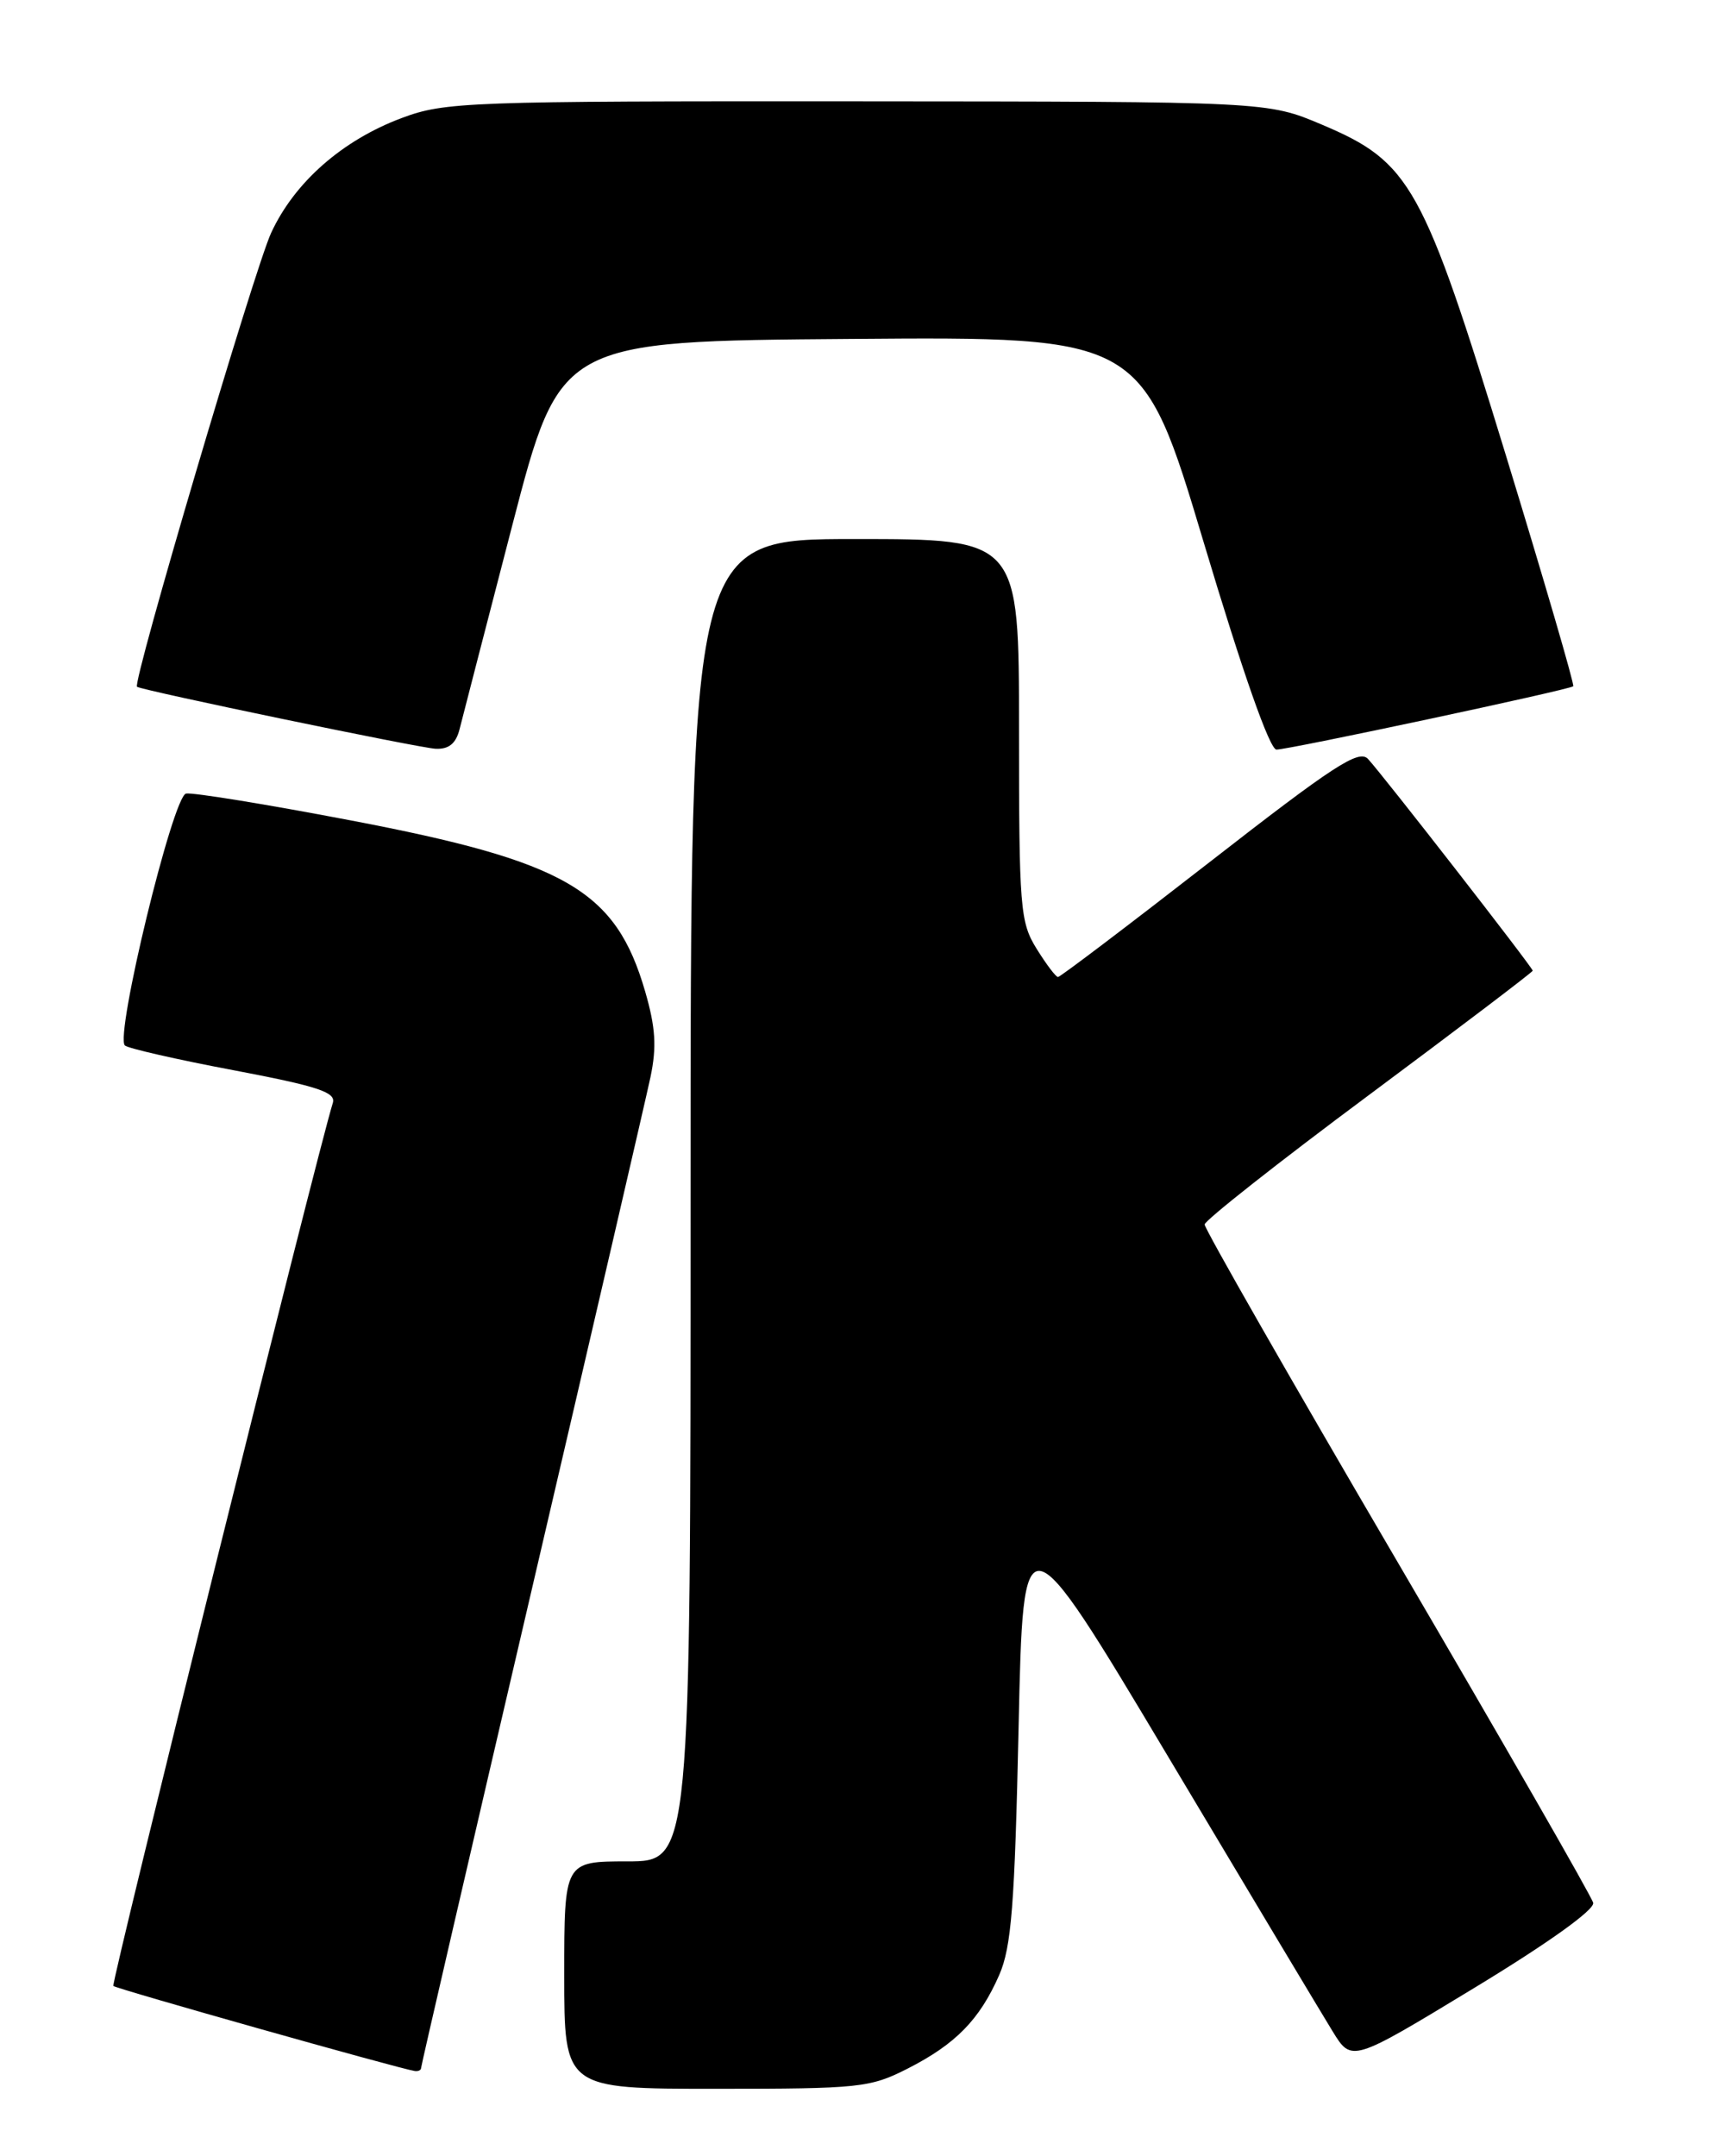 <?xml version="1.0" encoding="UTF-8" standalone="no"?>
<!DOCTYPE svg PUBLIC "-//W3C//DTD SVG 1.1//EN" "http://www.w3.org/Graphics/SVG/1.1/DTD/svg11.dtd" >
<svg xmlns="http://www.w3.org/2000/svg" xmlns:xlink="http://www.w3.org/1999/xlink" version="1.1" viewBox="0 0 204 256">
 <g >
 <path fill="currentColor"
d=" M 107.78 245.60 C 113.48 242.70 116.33 239.78 118.65 234.49 C 120.10 231.17 120.49 226.22 120.95 205.12 C 121.50 179.75 121.50 179.75 138.74 208.62 C 148.22 224.51 156.99 239.15 158.24 241.18 C 160.50 244.86 160.50 244.86 175.00 236.06 C 183.81 230.72 189.37 226.74 189.18 225.92 C 189.00 225.18 178.54 206.96 165.93 185.42 C 153.32 163.89 143.02 145.87 143.04 145.38 C 143.06 144.90 151.83 137.98 162.54 130.02 C 173.24 122.06 182.00 115.41 182.00 115.25 C 182.00 114.88 164.18 91.98 162.44 90.11 C 161.35 88.94 158.35 90.90 143.63 102.36 C 133.99 109.86 125.89 116.00 125.63 116.00 C 125.37 116.00 124.23 114.48 123.08 112.63 C 121.13 109.48 121.00 107.81 121.00 86.63 C 121.00 64.00 121.00 64.00 101.50 64.00 C 82.00 64.00 82.00 64.00 82.00 142.50 C 82.00 221.00 82.00 221.00 74.50 221.00 C 67.00 221.00 67.00 221.00 67.00 234.50 C 67.00 248.00 67.00 248.00 85.03 248.00 C 102.09 248.00 103.32 247.87 107.78 245.60 Z  M 50.00 245.53 C 50.00 245.27 55.91 219.74 63.13 188.78 C 70.35 157.83 76.70 130.42 77.24 127.88 C 77.99 124.30 77.85 122.00 76.60 117.69 C 73.11 105.70 67.24 102.29 41.67 97.41 C 31.69 95.50 22.88 94.07 22.09 94.22 C 20.53 94.52 13.62 122.99 14.83 124.13 C 15.20 124.47 21.01 125.80 27.75 127.07 C 37.75 128.97 39.92 129.68 39.52 130.95 C 37.68 136.83 13.15 235.48 13.46 235.79 C 13.80 236.13 47.36 245.60 49.25 245.89 C 49.66 245.95 50.00 245.79 50.00 245.53 Z  M 54.57 86.58 C 54.90 85.25 57.73 74.34 60.84 62.33 C 66.51 40.50 66.51 40.50 101.06 40.24 C 135.62 39.97 135.62 39.97 142.96 64.49 C 147.56 79.86 150.77 89.00 151.57 89.00 C 153.03 89.00 186.34 81.90 186.81 81.48 C 186.98 81.33 183.38 68.99 178.81 54.05 C 168.98 21.93 167.49 19.25 156.97 14.80 C 150.50 12.06 150.50 12.06 101.79 12.03 C 55.42 12.00 52.82 12.10 47.71 14.01 C 40.65 16.65 34.98 21.63 32.20 27.64 C 30.21 31.93 15.68 81.11 16.27 81.54 C 16.89 81.98 49.79 88.81 51.73 88.90 C 53.30 88.97 54.14 88.28 54.57 86.58 Z "/>
</g>
</svg>